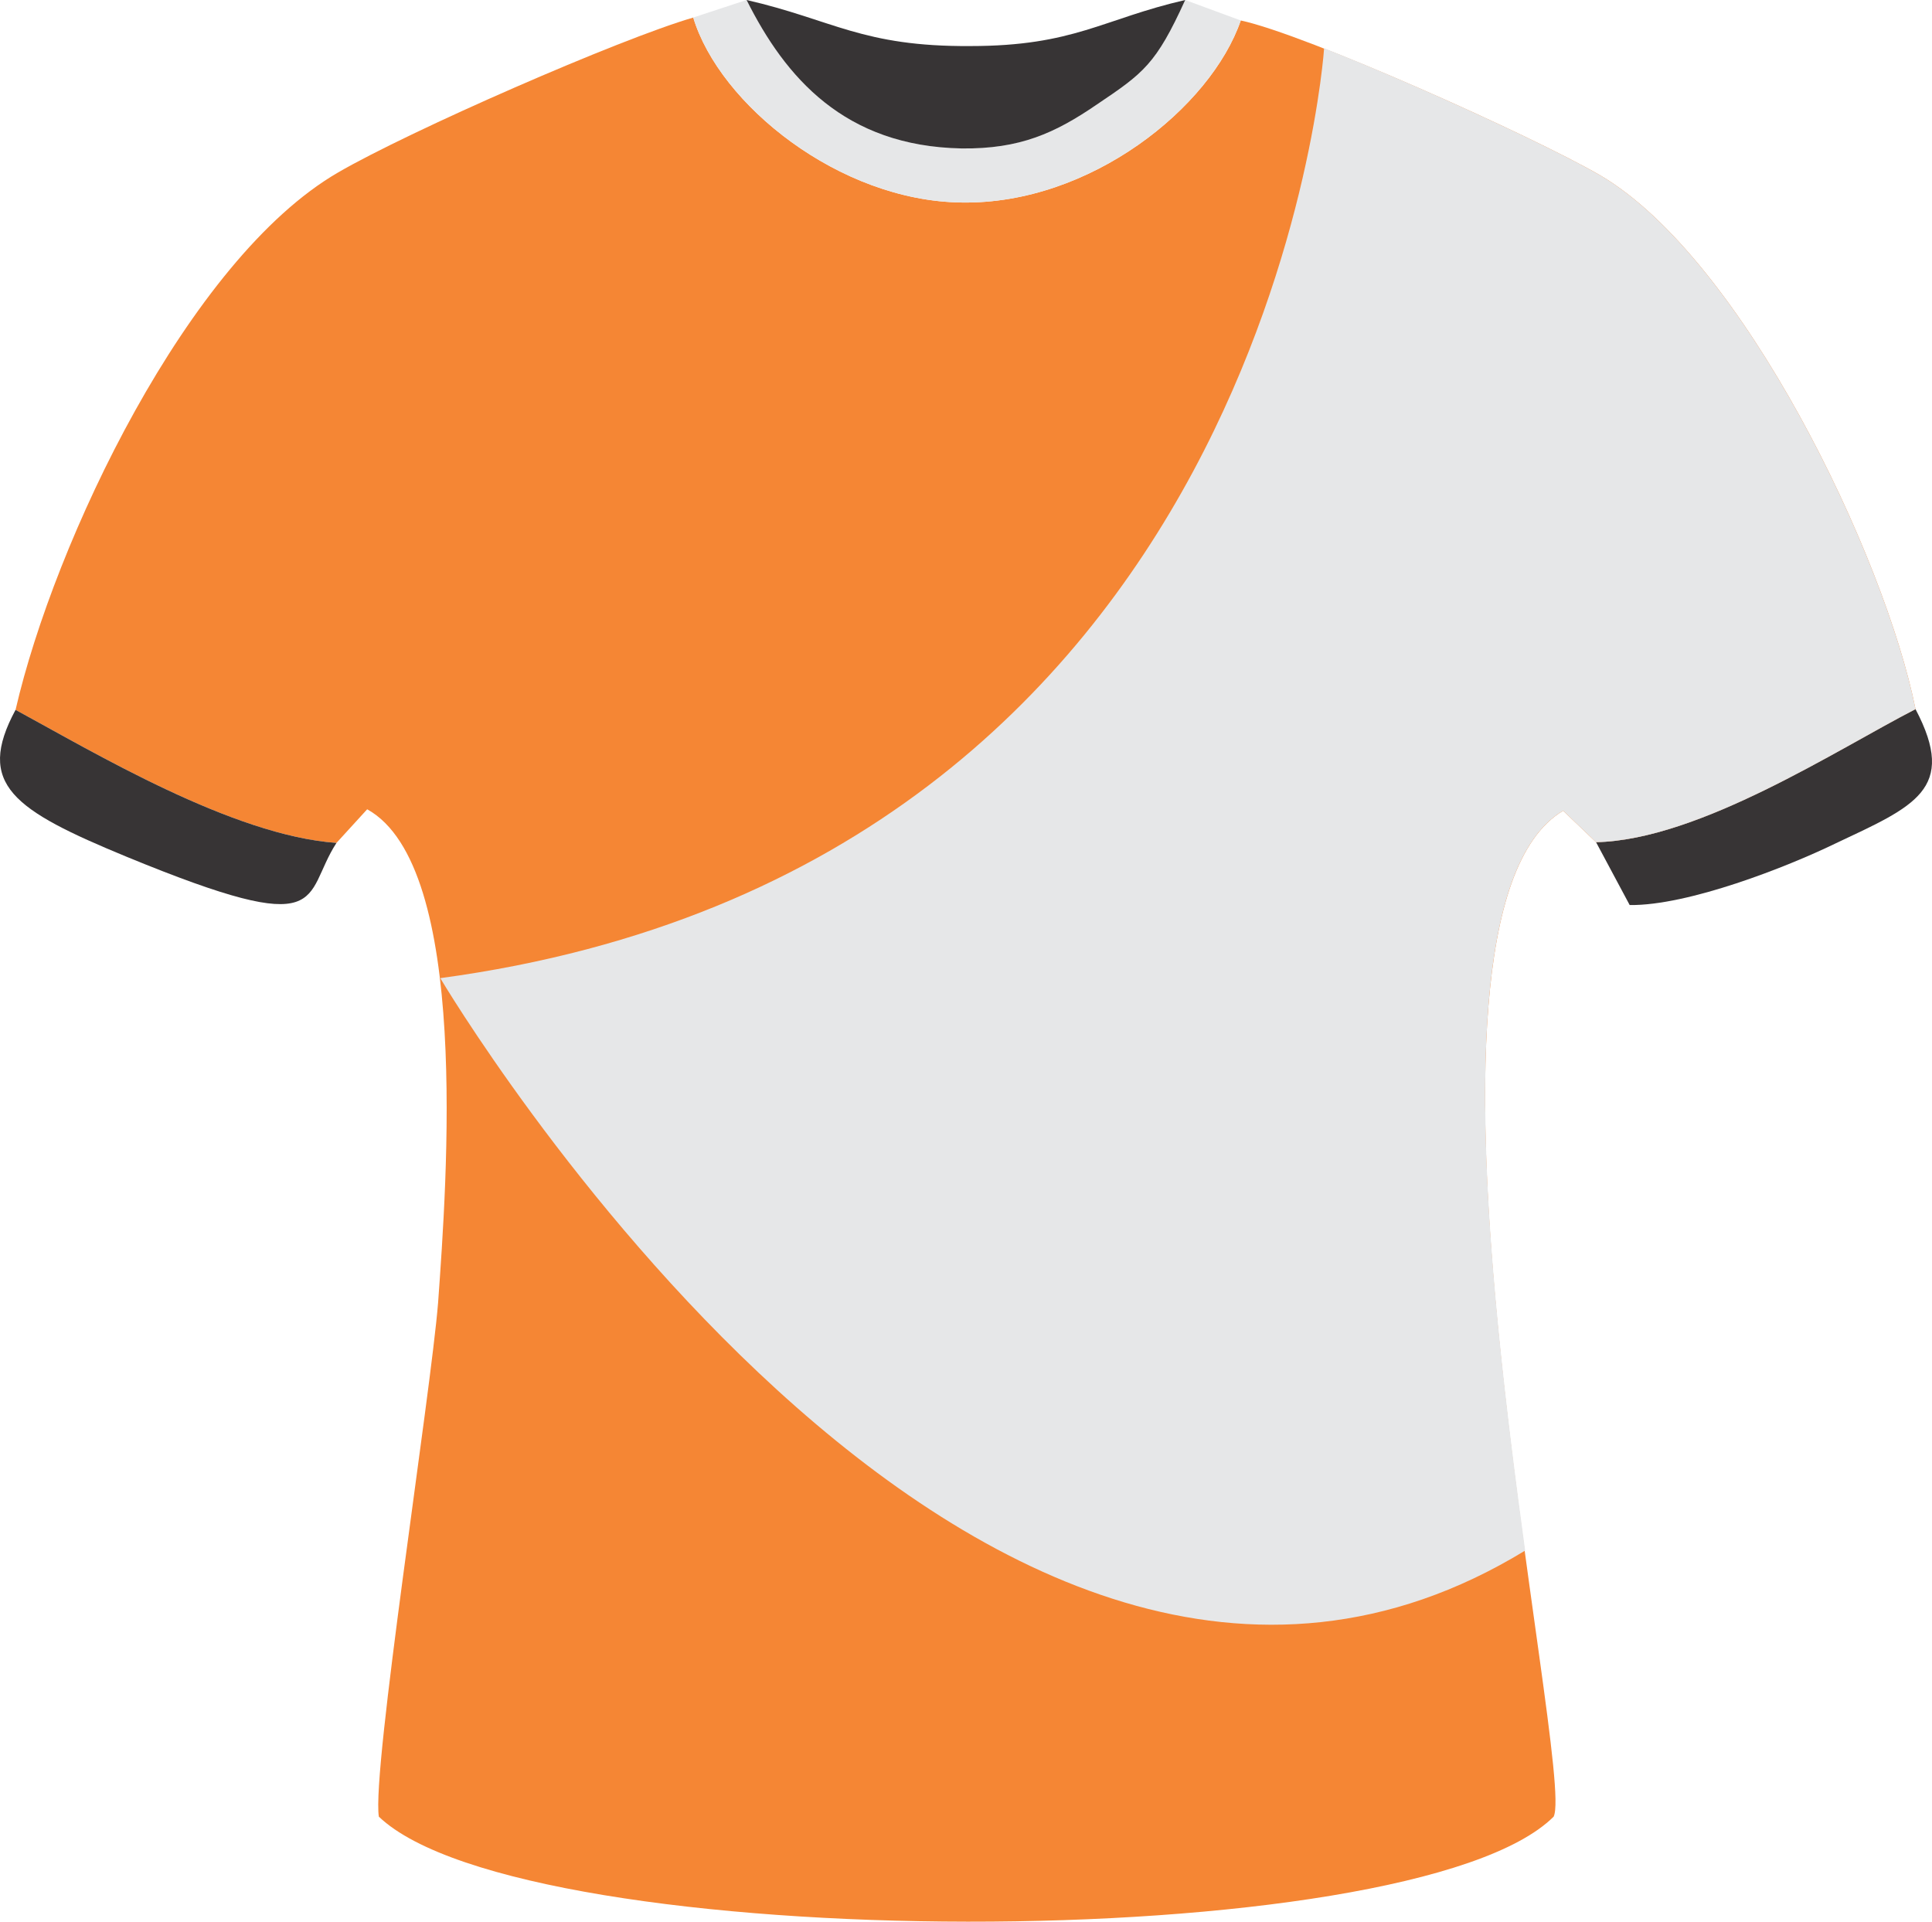 <svg xmlns="http://www.w3.org/2000/svg" width="283.752" height="282.228" viewBox="0 0 283.752 282.228"><defs><style>.a{fill:#f58634;}.a,.b,.c{fill-rule:evenodd;}.b{fill:#e6e7e8;}.c{fill:#373435;}</style></defs><g transform="translate(-2995.692 -2363)"><g transform="translate(2995.692 2363)"><path class="a" d="M3180,125.677c11.488,6.227,31.888,18.467,47.134,19.541l4.509-4.939c15.139,8.375,11.7,54.542,10.415,72.473-1.074,13.421-9.771,68.715-8.7,75.479,21.366,20.4,151.71,20.722,172.539,0,3.328-6.657-25.231-131.954,1.4-147.737l4.832,4.617c15.139-.322,35.431-13.636,46.919-19.541-4.509-22.44-25.338-66.031-46.275-78.378-10.2-5.905-43.269-20.722-52.824-22.762-4.4,12.777-22.118,27.056-41.014,26.734-17.931-.215-35.539-14.387-39.4-27.164-10.737,3.114-41.659,16.642-52.18,22.762C3205.339,59.538,3185.69,100.982,3180,125.677Z" transform="translate(-3177.716 -21.423)"/><path class="b" d="M4107,2.577c3.865,12.777,21.474,26.949,39.4,27.164,18.9.322,36.612-13.958,41.014-26.734L4179.258,0c-4.294,9.448-6.12,10.737-12.991,15.353-6.12,4.187-11.273,6.549-19.863,6.442-17.179-.322-25.875-10.415-31.566-21.8Z" transform="translate(-4005.187)"/><path class="c" d="M4244.42,0c-12.132,2.792-16.319,6.764-31.565,6.764C4196.964,6.871,4192.669,2.9,4180,0c5.69,11.381,14.387,21.473,31.566,21.8,8.589.107,13.743-2.255,19.863-6.442C4238.3,10.737,4240.125,9.448,4244.42,0Z" transform="translate(-4070.349)"/><path class="c" d="M5342,989.541l4.939,9.234c8.589.107,23.083-5.583,30.17-9.019,11.6-5.476,18.038-7.945,11.811-19.755C5377.431,975.905,5357.139,989.219,5342,989.541Z" transform="translate(-5107.589 -865.854)"/><path class="c" d="M3208.146,990.541c-15.246-1.074-35.646-13.313-47.134-19.541-5.905,10.951-.322,14.709,16.32,21.581C3207.61,1005.035,3202.993,998.486,3208.146,990.541Z" transform="translate(-3158.728 -866.747)"/><path class="b" d="M3890.807,66c0,.107-8.052,120.144-129.807,136.571,0,0,78.807,133.242,159.333,84.068h0c-5.476-40.155-12.025-98.241,5.583-108.655l4.832,4.617c15.139-.322,35.431-13.636,46.919-19.541-4.509-22.44-25.338-66.031-46.275-78.378C3923.983,80.387,3904.657,71.476,3890.807,66Z" transform="translate(-3696.336 -58.914)"/></g></g></svg>